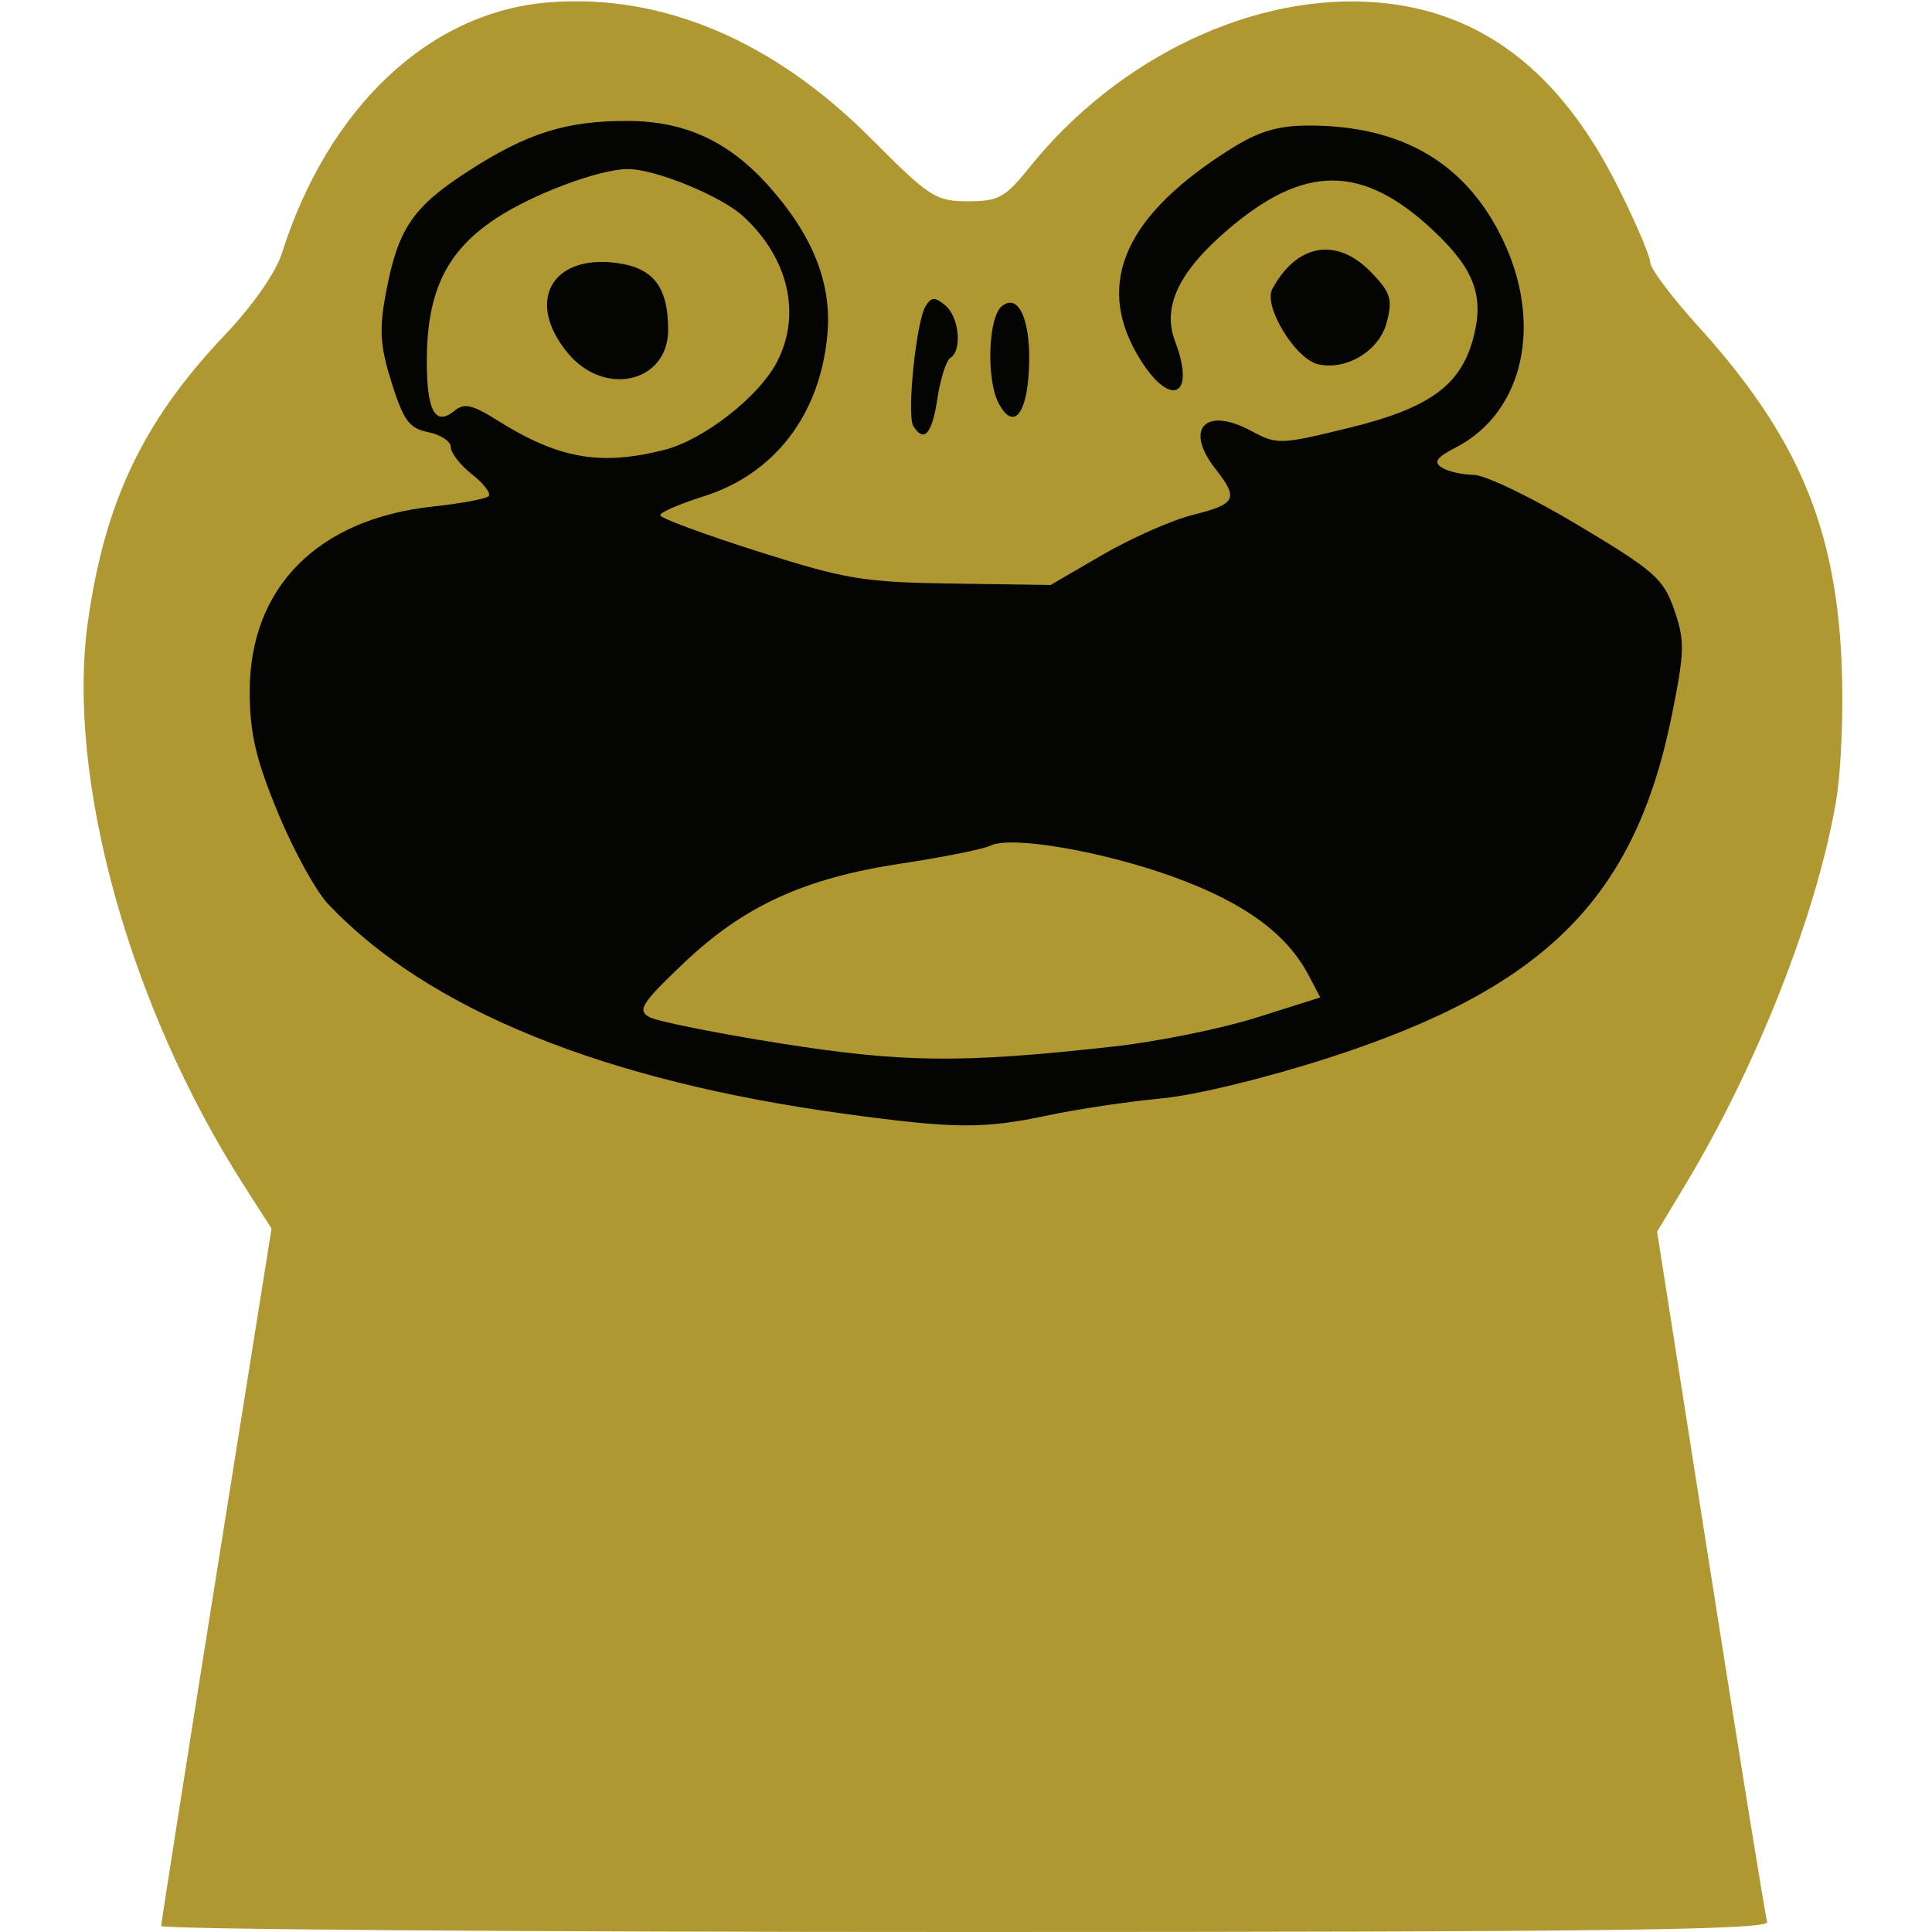 <?xml version="1.0" encoding="UTF-8"?>
<svg width="76.8" height="76.8" version="1.1" xmlns="http://www.w3.org/2000/svg"><path d="m6.407 76.56c0.004-0.132 0.992-6.423 2.197-13.981l2.19-13.741-1.126-1.76c-4.526-7.076-7.04-16.168-6.176-22.342 0.673-4.81 2.204-8.012 5.478-11.456 1.075-1.131 1.992-2.446 2.231-3.2 1.851-5.834 5.882-9.62 10.636-9.988 4.498-0.348 8.912 1.522 12.796 5.423 2.316 2.326 2.562 2.485 3.841 2.485 1.224 0 1.482-0.143 2.461-1.36 3.53-4.389 8.944-6.95 13.832-6.541 4.123 0.345 7.253 2.745 9.541 7.316 0.71 1.418 1.291 2.775 1.291 3.015 0 0.24 0.859 1.385 1.909 2.543 3.913 4.318 5.452 7.914 5.696 13.308 0.087 1.934-0.009 4.35-0.224 5.6-0.769 4.473-3.134 10.48-6 15.239l-1.108 1.84 2.123 13.52c1.167 7.436 2.182 13.7 2.253 13.92 0.104 0.318-6.411 0.4-31.859 0.4-17.594 0-31.987-0.108-31.983-0.24z" fill="#af9831"/><path d="m33.601 44.278c-9.59-1.301-16.589-4.141-20.562-8.345-0.485-0.513-1.382-2.148-1.994-3.633-0.877-2.128-1.113-3.144-1.118-4.795-0.012-4.141 2.694-6.878 7.287-7.37 1.107-0.119 2.101-0.304 2.209-0.411 0.107-0.107-0.187-0.496-0.653-0.863-0.467-0.367-0.849-0.855-0.849-1.085s-0.403-0.497-0.895-0.596c-0.756-0.151-0.982-0.455-1.456-1.96-0.459-1.456-0.502-2.1-0.237-3.533 0.479-2.59 1.058-3.451 3.292-4.892 2.341-1.51 3.886-1.994 6.337-1.987 2.251 0.007 3.985 0.8 5.556 2.542 1.772 1.965 2.547 3.888 2.377 5.896-0.272 3.207-2.081 5.589-4.925 6.485-0.951 0.3-1.728 0.637-1.728 0.75 0 0.113 1.74 0.758 3.867 1.433 3.522 1.118 4.215 1.233 7.76 1.284l3.893 0.056 2.08-1.208c1.144-0.665 2.764-1.378 3.6-1.585 1.696-0.421 1.803-0.64 0.88-1.814-1.259-1.6-0.416-2.505 1.415-1.518 1.027 0.553 1.148 0.549 3.886-0.12 3.159-0.772 4.418-1.669 4.926-3.508 0.472-1.71 0.077-2.794-1.587-4.351-2.804-2.622-5.098-2.631-8.141-0.032-1.968 1.681-2.631 3.082-2.108 4.456 0.871 2.29-0.267 2.67-1.513 0.505-1.661-2.886-0.431-5.561 3.763-8.184 1.076-0.673 1.844-0.901 3.04-0.904 3.694-0.008 6.234 1.465 7.704 4.47 1.653 3.378 0.873 6.926-1.829 8.323-0.777 0.402-0.906 0.586-0.561 0.804 0.246 0.156 0.815 0.285 1.266 0.288 0.451 0.003 2.323 0.905 4.16 2.006 3.037 1.819 3.383 2.124 3.812 3.364 0.423 1.224 0.414 1.647-0.091 4.159-1.467 7.294-5.028 10.859-13.621 13.637-2.527 0.817-5.344 1.5-6.703 1.626-1.289 0.119-3.305 0.421-4.48 0.67-2.568 0.544-3.676 0.536-8.055-0.058zm10.669-2.677c1.732-0.193 4.289-0.711 5.681-1.151l2.531-0.8-0.454-0.866c-0.87-1.66-2.534-2.882-5.308-3.899-2.86-1.048-6.548-1.682-7.36-1.266-0.264 0.135-1.848 0.453-3.52 0.705-3.873 0.585-6.279 1.689-8.689 3.987-1.646 1.57-1.823 1.849-1.342 2.118 0.304 0.17 2.65 0.641 5.212 1.047 4.897 0.775 7.213 0.797 13.249 0.124zm-17.87-23.715c1.567-0.395 3.771-2.114 4.489-3.503 0.976-1.887 0.457-4.125-1.34-5.781-0.874-0.806-3.498-1.882-4.588-1.882-1.129 0-3.785 0.995-5.257 1.97-1.948 1.29-2.727 2.888-2.737 5.611-0.007 2.053 0.333 2.666 1.118 2.015 0.362-0.3 0.706-0.222 1.651 0.372 2.458 1.547 4.104 1.843 6.664 1.198zm-3.811-3.831c-1.716-2.04-0.686-3.955 1.937-3.6 1.453 0.197 2.034 0.956 2.034 2.657 0 2.086-2.509 2.682-3.972 0.943zm13.716 2.879c-0.268-0.433 0.115-4.159 0.489-4.764 0.23-0.372 0.365-0.377 0.782-0.031 0.553 0.459 0.682 1.793 0.203 2.089-0.166 0.102-0.398 0.831-0.516 1.619-0.211 1.406-0.534 1.773-0.958 1.087zm3.397-0.894c-0.5-0.935-0.426-3.412 0.116-3.862 0.695-0.577 1.194 0.631 1.079 2.606-0.103 1.751-0.632 2.307-1.195 1.256zm12.693-1.56c-0.9-0.206-2.183-2.31-1.821-2.986 0.974-1.819 2.576-2.086 3.946-0.656 0.765 0.799 0.844 1.057 0.604 1.983-0.29 1.12-1.601 1.918-2.729 1.659z" fill="#040403"/></svg>
